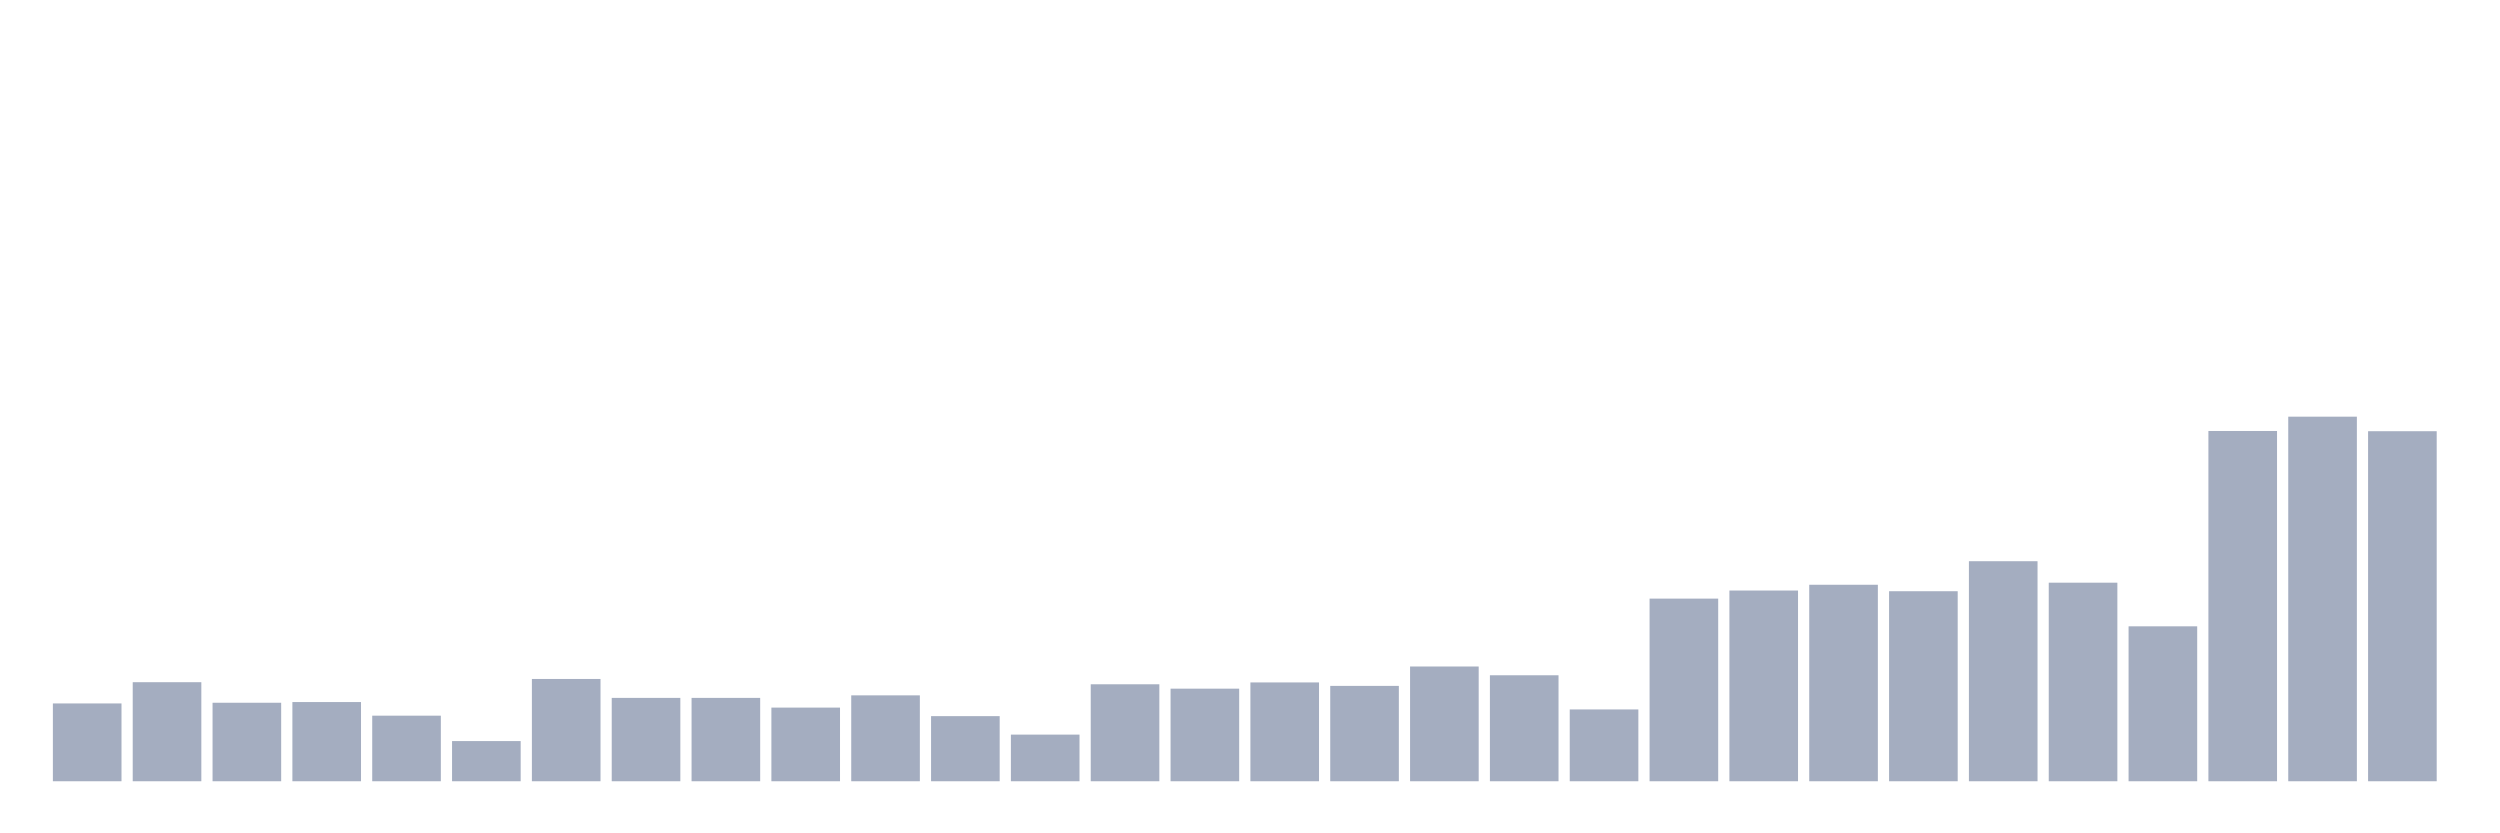 <svg xmlns="http://www.w3.org/2000/svg" viewBox="0 0 480 160"><g transform="translate(10,10)"><rect class="bar" x="0.153" width="13.175" y="125.06" height="14.94" fill="rgb(164,173,192)"></rect><rect class="bar" x="15.482" width="13.175" y="120.982" height="19.018" fill="rgb(164,173,192)"></rect><rect class="bar" x="30.81" width="13.175" y="124.927" height="15.073" fill="rgb(164,173,192)"></rect><rect class="bar" x="46.138" width="13.175" y="124.794" height="15.206" fill="rgb(164,173,192)"></rect><rect class="bar" x="61.466" width="13.175" y="127.41" height="12.59" fill="rgb(164,173,192)"></rect><rect class="bar" x="76.794" width="13.175" y="132.286" height="7.714" fill="rgb(164,173,192)"></rect><rect class="bar" x="92.123" width="13.175" y="120.361" height="19.639" fill="rgb(164,173,192)"></rect><rect class="bar" x="107.451" width="13.175" y="123.996" height="16.004" fill="rgb(164,173,192)"></rect><rect class="bar" x="122.779" width="13.175" y="123.996" height="16.004" fill="rgb(164,173,192)"></rect><rect class="bar" x="138.107" width="13.175" y="125.858" height="14.142" fill="rgb(164,173,192)"></rect><rect class="bar" x="153.436" width="13.175" y="123.509" height="16.491" fill="rgb(164,173,192)"></rect><rect class="bar" x="168.764" width="13.175" y="127.498" height="12.502" fill="rgb(164,173,192)"></rect><rect class="bar" x="184.092" width="13.175" y="131.045" height="8.955" fill="rgb(164,173,192)"></rect><rect class="bar" x="199.42" width="13.175" y="121.381" height="18.619" fill="rgb(164,173,192)"></rect><rect class="bar" x="214.748" width="13.175" y="122.223" height="17.777" fill="rgb(164,173,192)"></rect><rect class="bar" x="230.077" width="13.175" y="121.026" height="18.974" fill="rgb(164,173,192)"></rect><rect class="bar" x="245.405" width="13.175" y="121.691" height="18.309" fill="rgb(164,173,192)"></rect><rect class="bar" x="260.733" width="13.175" y="117.967" height="22.033" fill="rgb(164,173,192)"></rect><rect class="bar" x="276.061" width="13.175" y="119.652" height="20.348" fill="rgb(164,173,192)"></rect><rect class="bar" x="291.39" width="13.175" y="126.213" height="13.787" fill="rgb(164,173,192)"></rect><rect class="bar" x="306.718" width="13.175" y="104.934" height="35.066" fill="rgb(164,173,192)"></rect><rect class="bar" x="322.046" width="13.175" y="103.382" height="36.618" fill="rgb(164,173,192)"></rect><rect class="bar" x="337.374" width="13.175" y="102.274" height="37.726" fill="rgb(164,173,192)"></rect><rect class="bar" x="352.702" width="13.175" y="103.515" height="36.485" fill="rgb(164,173,192)"></rect><rect class="bar" x="368.031" width="13.175" y="97.752" height="42.248" fill="rgb(164,173,192)"></rect><rect class="bar" x="383.359" width="13.175" y="101.875" height="38.125" fill="rgb(164,173,192)"></rect><rect class="bar" x="398.687" width="13.175" y="110.253" height="29.747" fill="rgb(164,173,192)"></rect><rect class="bar" x="414.015" width="13.175" y="72.749" height="67.251" fill="rgb(164,173,192)"></rect><rect class="bar" x="429.344" width="13.175" y="70" height="70" fill="rgb(164,173,192)"></rect><rect class="bar" x="444.672" width="13.175" y="72.793" height="67.207" fill="rgb(164,173,192)"></rect></g></svg>